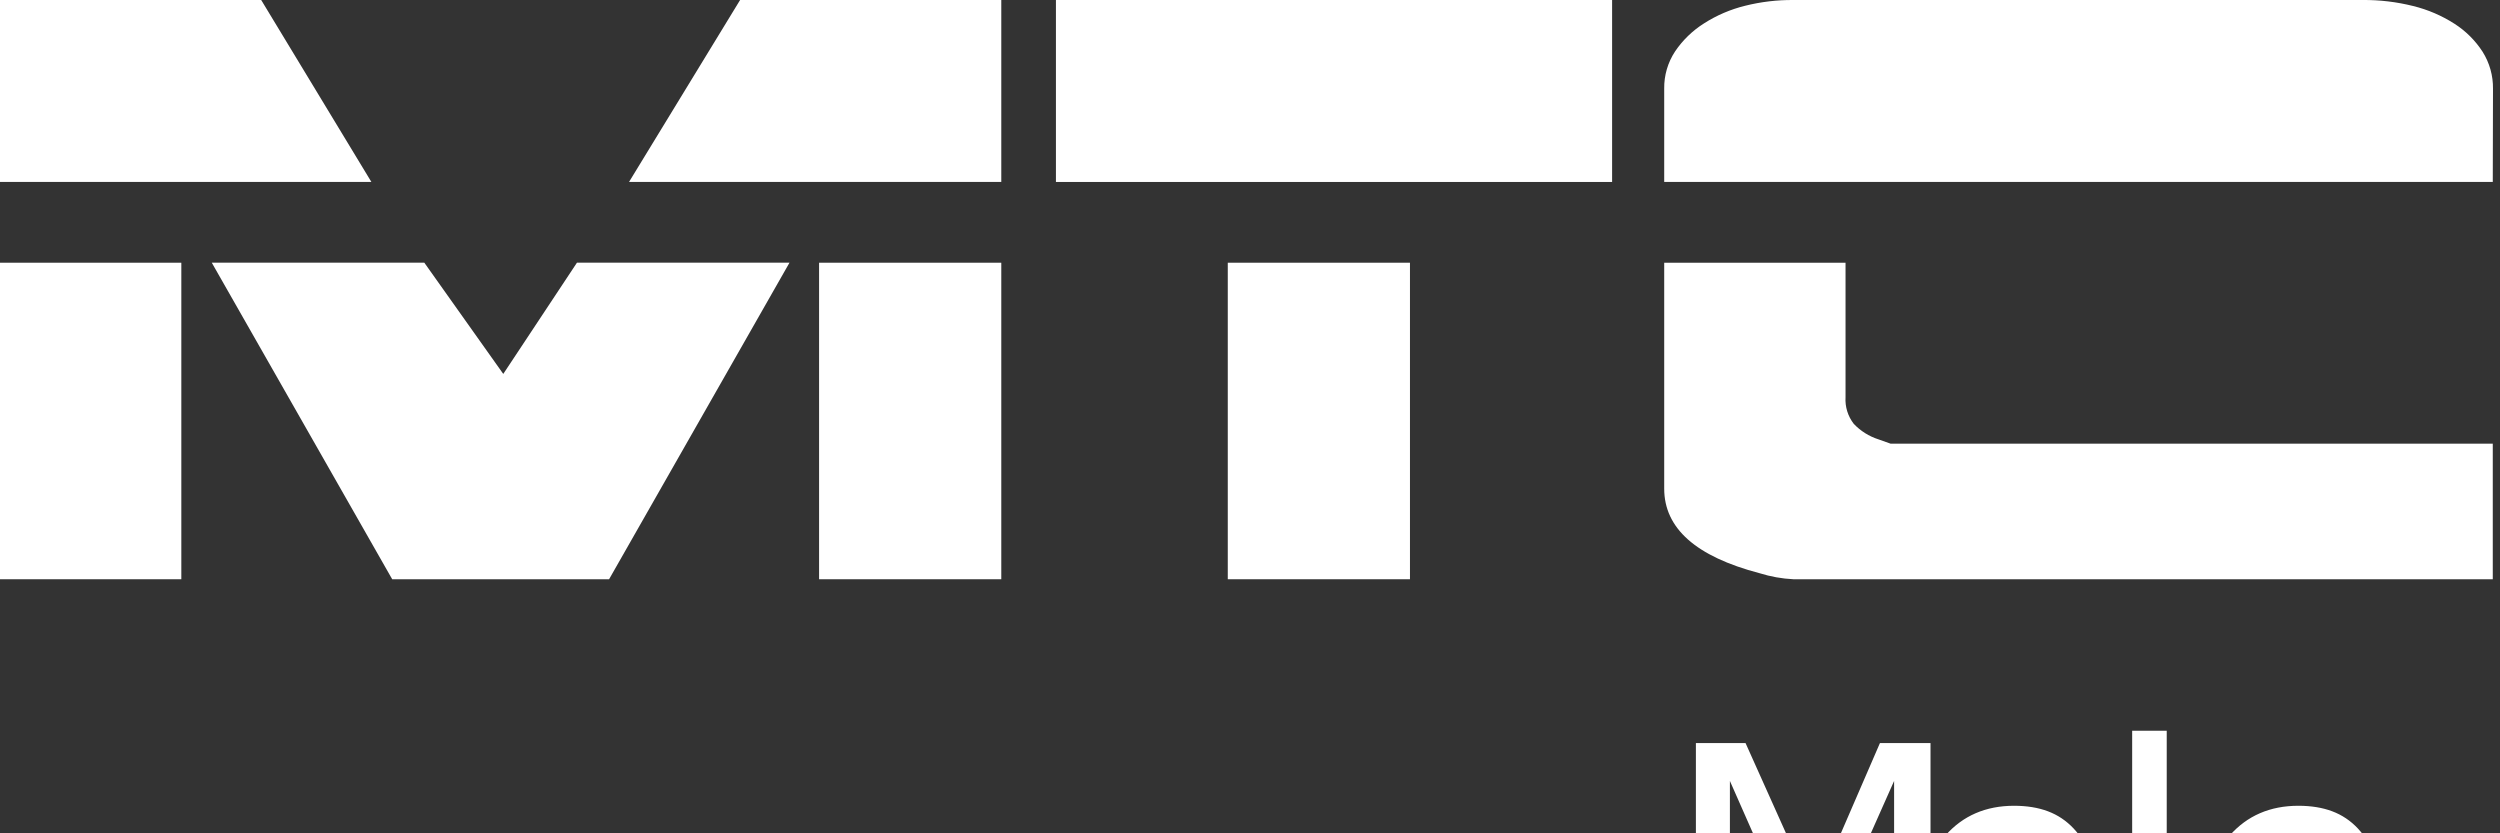 <svg width="126" height="42" viewBox="0 0 126 42" fill="none" xmlns="http://www.w3.org/2000/svg">
<rect x="0" y="0" width="126" height="42" fill="#333333" stroke="none"/>
<g clip-path="url(#clip0_1_3489)">
<path d="M125.636 29.194H90.388C89.81 29.165 89.237 29.063 88.684 28.89C85.479 28.05 83.876 26.629 83.876 24.628V13.241H93.015V20.019C92.985 20.502 93.133 20.979 93.43 21.362C93.772 21.723 94.201 21.992 94.676 22.144L95.287 22.361H125.636V29.194Z" fill="white"/>
<path d="M125.636 9.171H83.876V4.464C83.867 3.8 84.057 3.148 84.423 2.593C84.805 2.027 85.301 1.546 85.88 1.18C86.517 0.772 87.219 0.471 87.956 0.29C88.751 0.091 89.569 -0.006 90.389 9.8589e-05H119.076C119.935 -0.007 120.792 0.095 121.626 0.304C122.362 0.485 123.064 0.786 123.702 1.195C124.271 1.559 124.756 2.041 125.122 2.607C125.475 3.168 125.657 3.818 125.647 4.479L125.636 9.171Z" fill="white"/>
<path d="M71.062 13.241H61.88V29.194H71.062V13.241Z" fill="white"/>
<path d="M81.25 0H53.219V9.171H81.25V0Z" fill="white"/>
<path d="M9.139 13.241H0V29.194H9.139V13.241Z" fill="white"/>
<path d="M39.792 13.237L30.698 29.194H19.767L10.672 13.237H21.384L25.365 18.846L29.08 13.237H39.792Z" fill="white"/>
<path d="M18.718 9.171H0V0H13.164L18.718 9.171Z" fill="white"/>
<path d="M50.465 13.241H41.282V29.194H50.465V13.241Z" fill="white"/>
<path d="M50.465 9.171H31.703L37.301 0H50.465V9.171Z" fill="white"/>
<path d="M97.298 51.25H95.463V39.359L91.867 47.45H90.755L87.187 39.359V51.25H85.473V37.45H87.975L91.422 45.133L94.749 37.45H97.298V51.25ZM93.471 63.898L87.901 78.068H86.038L87.891 73.749L84.129 63.898H86.01L88.837 71.562L91.654 63.898H93.471ZM88.698 97.25V85.081H84.064V83.45H95.166V85.081H90.533V97.25H88.698Z" fill="white"/>
<path d="M101.928 51.491C100.278 51.491 98.996 51.027 98.082 50.1C97.174 49.167 96.72 47.845 96.72 46.134C96.72 44.447 97.161 43.106 98.045 42.112C98.928 41.111 100.084 40.611 101.511 40.611C102.154 40.611 102.722 40.703 103.216 40.889C103.71 41.074 104.143 41.364 104.514 41.76C104.884 42.155 105.169 42.64 105.366 43.215C105.564 43.783 105.663 44.481 105.663 45.309V46.254H98.49C98.49 47.459 98.793 48.38 99.398 49.016C100.003 49.653 100.841 49.971 101.909 49.971C102.293 49.971 102.666 49.928 103.031 49.841C103.402 49.755 103.735 49.643 104.032 49.507C104.347 49.365 104.613 49.229 104.829 49.1C105.045 48.964 105.224 48.837 105.366 48.72H105.468V50.619C105.264 50.7 105.011 50.802 104.708 50.925C104.406 51.043 104.134 51.135 103.893 51.203C103.553 51.296 103.244 51.367 102.966 51.416C102.694 51.466 102.348 51.491 101.928 51.491ZM103.967 44.92C103.955 44.45 103.899 44.046 103.8 43.706C103.701 43.366 103.559 43.079 103.374 42.844C103.17 42.584 102.907 42.387 102.586 42.251C102.271 42.115 101.879 42.047 101.409 42.047C100.946 42.047 100.55 42.118 100.223 42.26C99.901 42.396 99.608 42.597 99.342 42.862C99.083 43.134 98.885 43.437 98.749 43.771C98.613 44.098 98.527 44.481 98.49 44.92H103.967ZM109.203 51.25H107.461V36.829H109.203V51.25ZM116.256 51.491C114.606 51.491 113.324 51.027 112.41 50.1C111.501 49.167 111.047 47.845 111.047 46.134C111.047 44.447 111.489 43.106 112.373 42.112C113.256 41.111 114.411 40.611 115.839 40.611C116.481 40.611 117.05 40.703 117.544 40.889C118.038 41.074 118.471 41.364 118.841 41.76C119.212 42.155 119.496 42.64 119.694 43.215C119.892 43.783 119.991 44.481 119.991 45.309V46.254H112.817C112.817 47.459 113.12 48.38 113.726 49.016C114.331 49.653 115.168 49.971 116.237 49.971C116.62 49.971 116.994 49.928 117.359 49.841C117.729 49.755 118.063 49.643 118.359 49.507C118.675 49.365 118.94 49.229 119.156 49.1C119.373 48.964 119.552 48.837 119.694 48.72H119.796V50.619C119.592 50.7 119.339 50.802 119.036 50.925C118.733 51.043 118.461 51.135 118.22 51.203C117.881 51.296 117.572 51.367 117.294 51.416C117.022 51.466 116.676 51.491 116.256 51.491ZM118.295 44.92C118.282 44.45 118.227 44.046 118.128 43.706C118.029 43.366 117.887 43.079 117.701 42.844C117.498 42.584 117.235 42.387 116.914 42.251C116.599 42.115 116.206 42.047 115.737 42.047C115.273 42.047 114.878 42.118 114.55 42.26C114.229 42.396 113.936 42.597 113.67 42.862C113.411 43.134 113.213 43.437 113.077 43.771C112.941 44.098 112.854 44.481 112.817 44.92H118.295ZM101.548 74.481C100.838 74.481 100.186 74.373 99.593 74.157C98.999 73.934 98.49 73.601 98.063 73.156C97.637 72.711 97.307 72.152 97.072 71.479C96.837 70.799 96.72 70.002 96.72 69.088C96.72 68.179 96.84 67.395 97.081 66.734C97.328 66.073 97.656 65.516 98.063 65.066C98.471 64.614 98.978 64.269 99.583 64.028C100.195 63.78 100.85 63.657 101.548 63.657C102.116 63.657 102.663 63.737 103.188 63.898C103.72 64.058 104.192 64.244 104.606 64.454V66.409H104.504C104.381 66.304 104.22 66.184 104.022 66.048C103.831 65.912 103.596 65.773 103.318 65.631C103.077 65.507 102.793 65.399 102.466 65.306C102.138 65.214 101.823 65.167 101.52 65.167C100.618 65.167 99.892 65.51 99.342 66.196C98.799 66.876 98.527 67.84 98.527 69.088C98.527 70.311 98.789 71.266 99.315 71.951C99.846 72.631 100.581 72.971 101.52 72.971C102.089 72.971 102.629 72.853 103.142 72.618C103.655 72.384 104.109 72.081 104.504 71.71H104.606V73.666C104.433 73.746 104.217 73.845 103.958 73.962C103.698 74.073 103.463 74.157 103.253 74.213C102.957 74.299 102.691 74.364 102.456 74.407C102.221 74.457 101.919 74.481 101.548 74.481ZM114.717 69.078C114.717 70.821 114.297 72.168 113.457 73.119C112.617 74.064 111.498 74.537 110.102 74.537C108.662 74.537 107.529 74.049 106.701 73.073C105.879 72.09 105.468 70.759 105.468 69.078C105.468 67.348 105.891 66.005 106.738 65.047C107.591 64.089 108.712 63.611 110.102 63.611C111.498 63.611 112.617 64.089 113.457 65.047C114.297 65.998 114.717 67.342 114.717 69.078ZM112.919 69.078C112.919 67.738 112.675 66.743 112.187 66.094C111.699 65.439 111.004 65.112 110.102 65.112C109.194 65.112 108.493 65.439 107.998 66.094C107.51 66.743 107.266 67.738 107.266 69.078C107.266 70.376 107.51 71.361 107.998 72.035C108.493 72.702 109.194 73.036 110.102 73.036C110.998 73.036 111.69 72.708 112.178 72.053C112.672 71.392 112.919 70.4 112.919 69.078ZM109.185 97.25V91.263C109.185 90.787 109.166 90.348 109.129 89.947C109.092 89.539 109.015 89.221 108.897 88.992C108.774 88.745 108.598 88.563 108.369 88.445C108.14 88.328 107.831 88.269 107.442 88.269C107.084 88.269 106.698 88.381 106.284 88.603C105.876 88.819 105.453 89.134 105.014 89.548C105.02 89.653 105.026 89.78 105.033 89.928C105.045 90.07 105.051 90.24 105.051 90.438V97.25H103.309V91.263C103.309 90.787 103.29 90.348 103.253 89.947C103.216 89.539 103.139 89.221 103.022 88.992C102.898 88.745 102.722 88.563 102.493 88.445C102.265 88.328 101.956 88.269 101.567 88.269C101.19 88.269 100.794 88.387 100.38 88.621C99.966 88.856 99.565 89.156 99.175 89.52V97.25H97.433V86.898H99.175V88.047C99.633 87.59 100.084 87.238 100.529 86.99C100.98 86.737 101.474 86.611 102.011 86.611C102.623 86.611 103.164 86.749 103.633 87.028C104.109 87.305 104.47 87.763 104.718 88.399C105.243 87.812 105.756 87.367 106.256 87.065C106.756 86.762 107.3 86.611 107.887 86.611C108.332 86.611 108.737 86.681 109.101 86.824C109.466 86.96 109.784 87.182 110.056 87.491C110.334 87.806 110.547 88.198 110.695 88.668C110.85 89.137 110.927 89.727 110.927 90.438V97.25H109.185ZM116.089 97.25H113.874V94.608H116.089V97.25ZM106.117 114.8C106.117 116.524 105.703 117.899 104.875 118.924C104.053 119.944 103.012 120.454 101.752 120.454C101.239 120.454 100.785 120.395 100.39 120.277C99.994 120.16 99.59 119.978 99.175 119.731V124.068H97.433V109.898H99.175V110.982C99.608 110.593 100.087 110.268 100.612 110.009C101.143 109.743 101.721 109.61 102.345 109.61C103.531 109.61 104.455 110.08 105.116 111.019C105.783 111.958 106.117 113.219 106.117 114.8ZM104.319 114.995C104.319 113.815 104.131 112.9 103.754 112.252C103.377 111.597 102.765 111.269 101.919 111.269C101.424 111.269 100.946 111.381 100.482 111.603C100.025 111.819 99.59 112.1 99.175 112.446V118.313C99.633 118.535 100.022 118.687 100.343 118.767C100.671 118.847 101.045 118.887 101.465 118.887C102.367 118.887 103.068 118.557 103.568 117.896C104.069 117.235 104.319 116.268 104.319 114.995ZM111.057 120.454C110.105 120.454 109.364 120.185 108.832 119.647C108.301 119.104 108.035 118.248 108.035 117.08V111.343H106.858V109.898H108.035V106.923H109.778V109.898H112.984V111.343H109.778V116.265C109.778 116.79 109.787 117.194 109.805 117.479C109.824 117.763 109.895 118.029 110.019 118.276C110.124 118.492 110.294 118.656 110.528 118.767C110.763 118.872 111.081 118.924 111.483 118.924C111.767 118.924 112.042 118.884 112.308 118.804C112.573 118.717 112.765 118.646 112.882 118.591H112.984V120.157C112.657 120.25 112.323 120.321 111.983 120.37C111.65 120.426 111.341 120.454 111.057 120.454Z" fill="white"/>
</g>
<defs>
<clipPath id="clip0_1_3489">
<rect width="126" height="42" fill="white"/>
</clipPath>
</defs>
</svg>
